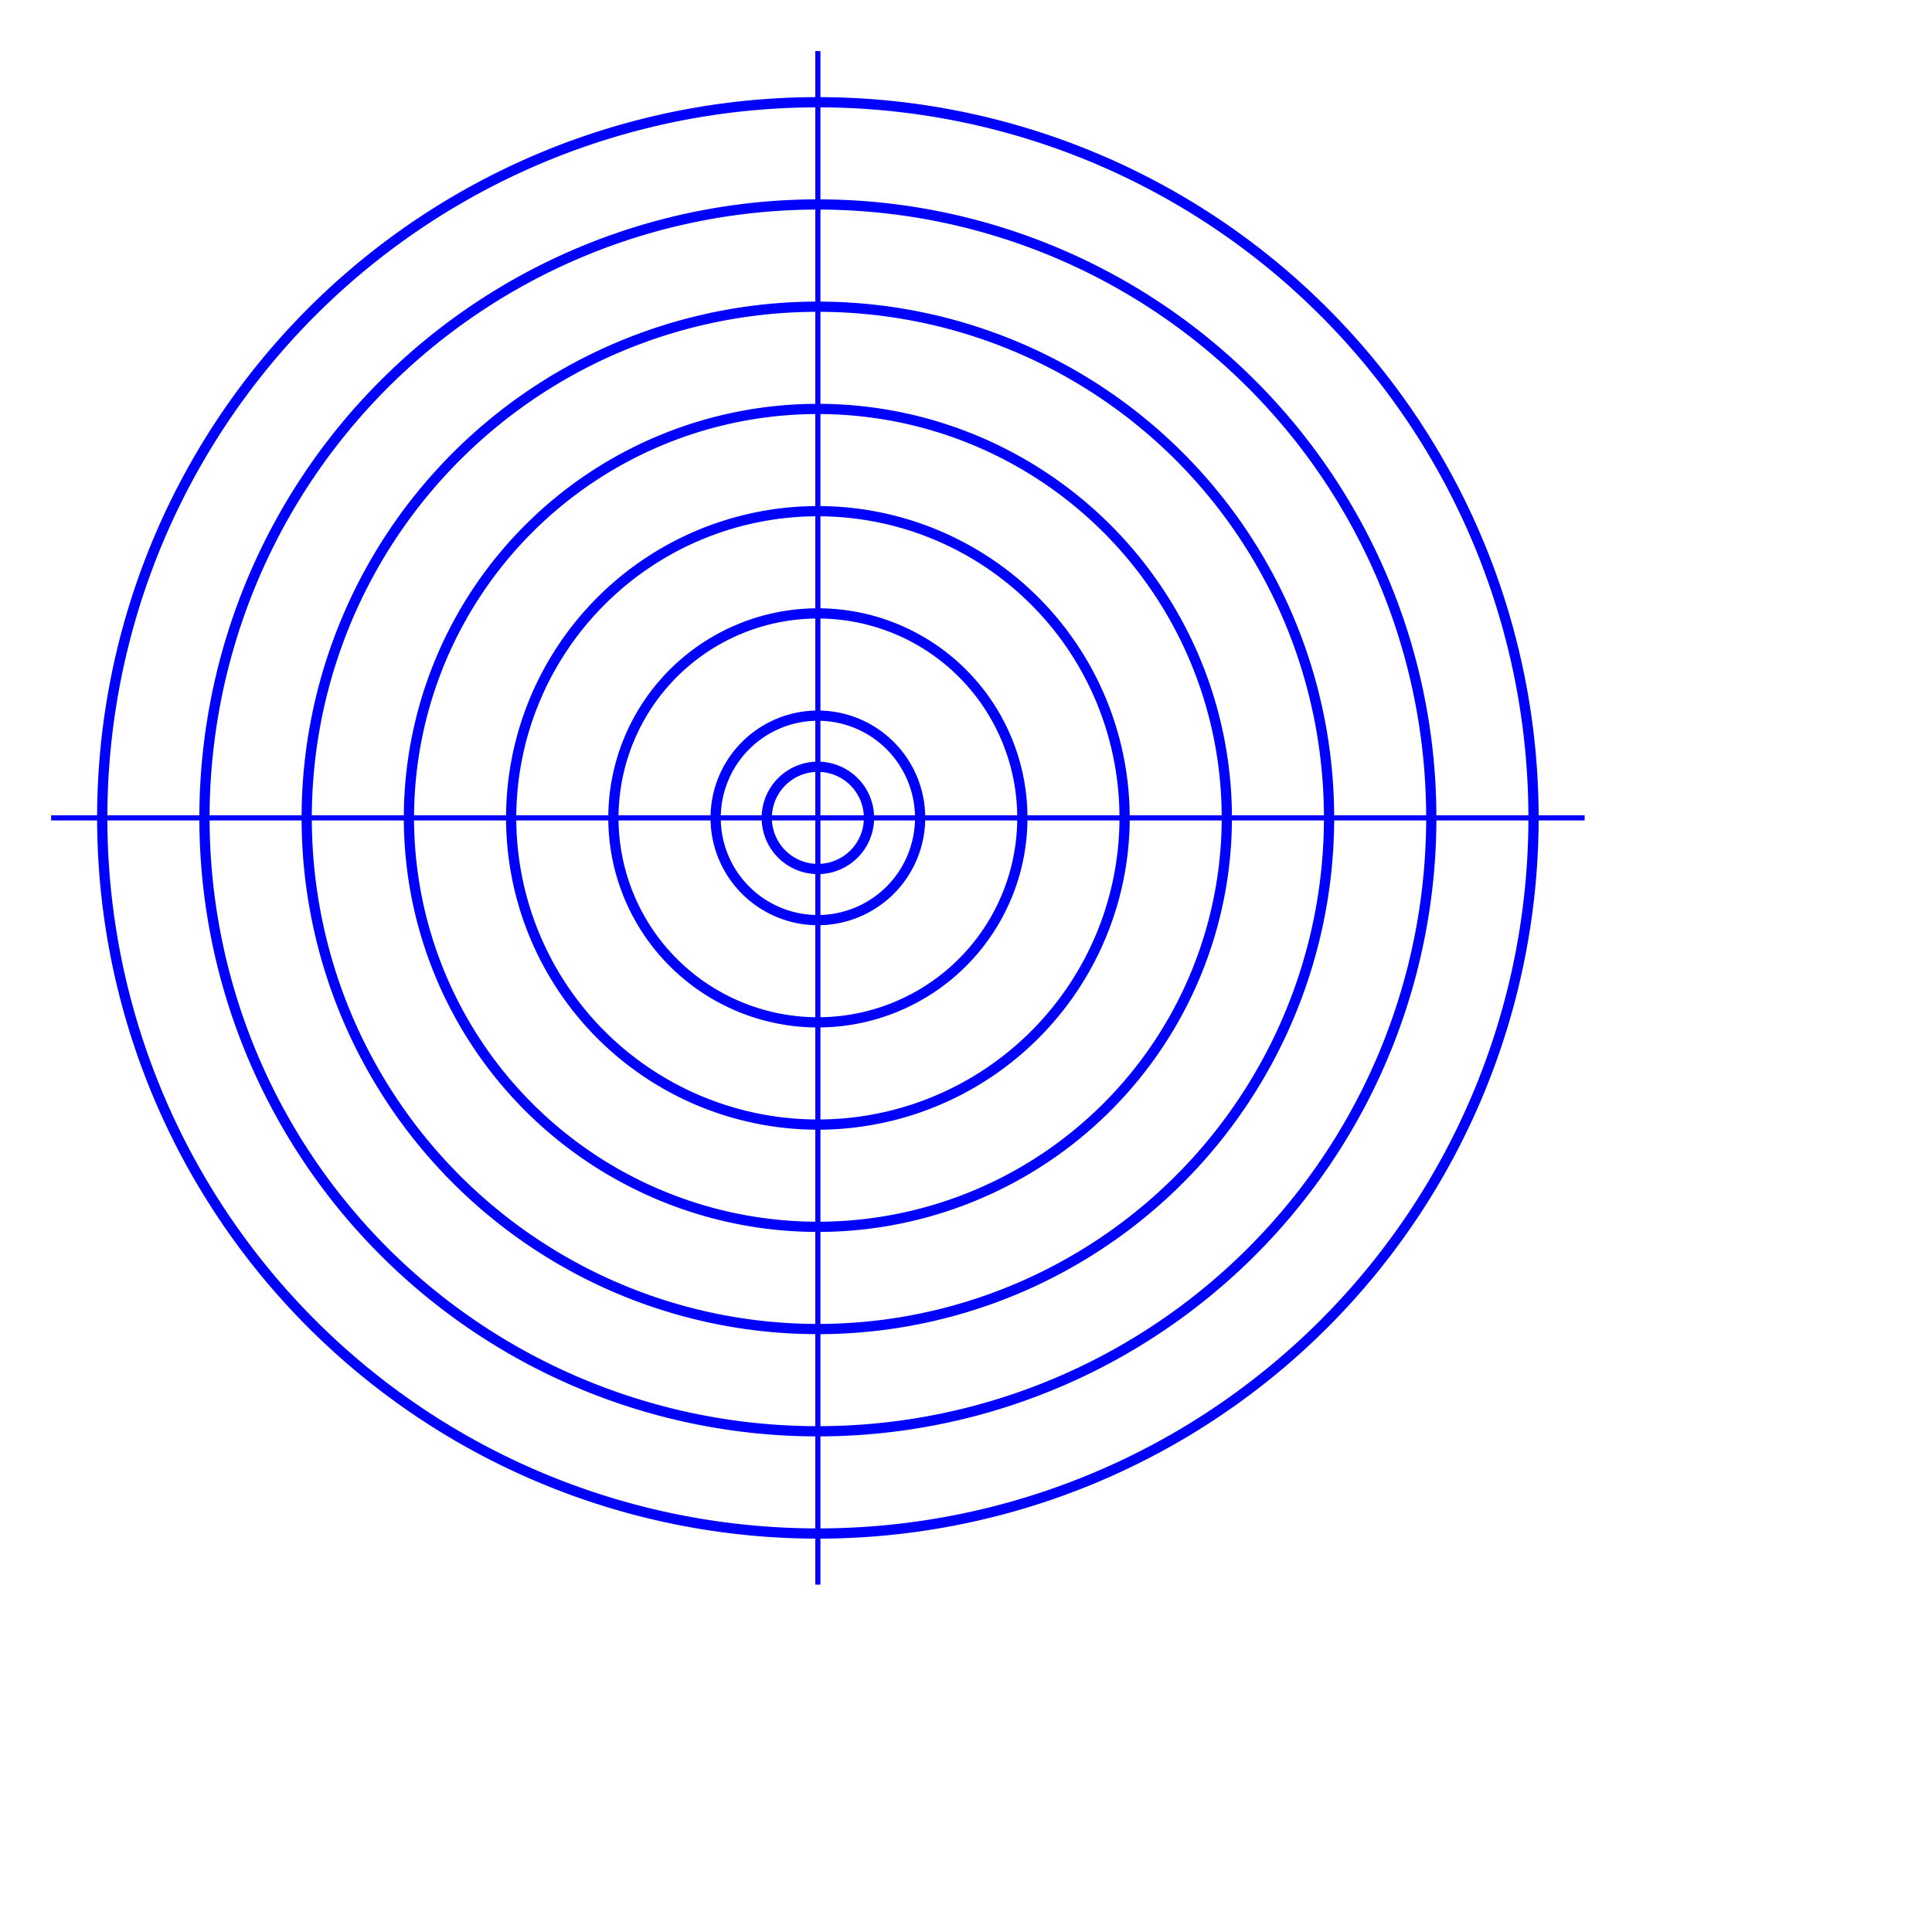 <?xml version="1.0" encoding="UTF-8" standalone="no"?>
<svg
   xmlns:dc="http://purl.org/dc/elements/1.1/"
   xmlns:cc="http://creativecommons.org/ns#"
   xmlns:rdf="http://www.w3.org/1999/02/22-rdf-syntax-ns#"
   xmlns:svg="http://www.w3.org/2000/svg"
   xmlns="http://www.w3.org/2000/svg"
   xmlns:xlink="http://www.w3.org/1999/xlink"
   xmlns:sodipodi="http://sodipodi.sourceforge.net/DTD/sodipodi-0.dtd"
   xmlns:inkscape="http://www.inkscape.org/namespaces/inkscape"
   width="200mm"
   height="200mm"
   id="svg2"
   version="1.1"
   inkscape:version="0.91 r13725"
   sodipodi:docname="Test concentric cirles.svg">
  <sodipodi:namedview
     pagecolor="#ffffff"
     bordercolor="#666666"
     borderopacity="1"
     objecttolerance="10"
     gridtolerance="10"
     guidetolerance="10"
     inkscape:pageopacity="0"
     inkscape:pageshadow="2"
     inkscape:window-width="1600"
     inkscape:window-height="837"
     id="namedview33"
     showgrid="false"
     inkscape:zoom="0.33302222"
     inkscape:cx="256.73962"
     inkscape:cy="354.33071"
     inkscape:window-x="-8"
     inkscape:window-y="-8"
     inkscape:window-maximized="1"
     inkscape:current-layer="svg2" />
  <title
     id="title4">das symbol-Element</title>
  <desc
     id="desc6">Referenzen - besondere Objekte: Symbole 20.2 0 0 20.2 -20.2 0 z </desc>
  <defs
     id="defs8" />
  <use
     xlink:href="#circles"
     transform="scale(4)"
     id="use31" />
  <symbol
     id="circles">
    <path
       style="fill:none;stroke:#0000ff;stroke-width:1"
       d="m 85,80 a 5,5 0 0 1 -5,5 5,5 0 0 1 -5,-5 5,5 0 0 1 5,-5 5,5 0 0 1 5,5 z"
       id="circle11" />
    <path
       style="fill:none;stroke:#0000ff;stroke-width:1"
       d="M 90,80 A 10,10 0 0 1 80,90 10,10 0 0 1 70,80 10,10 0 0 1 80,70 10,10 0 0 1 90,80 Z"
       id="circle13" />
    <path
       style="fill:none;stroke:#0000ff;stroke-width:1"
       d="M 100,80 A 20,20 0 0 1 80,100 20,20 0 0 1 60,80 20,20 0 0 1 80,60 20,20 0 0 1 100,80 Z"
       id="circle15" />
    <path
       style="fill:none;stroke:#0000ff;stroke-width:1"
       d="M 110,80 A 30,30 0 0 1 80,110 30,30 0 0 1 50,80 30,30 0 0 1 80,50 30,30 0 0 1 110,80 Z"
       id="circle17" />
    <path
       style="fill:none;stroke:#0000ff;stroke-width:1"
       d="M 120,80 A 40,40 0 0 1 80,120 40,40 0 0 1 40,80 40,40 0 0 1 80,40 40,40 0 0 1 120,80 Z"
       id="circle19" />
    <path
       style="fill:none;stroke:#0000ff;stroke-width:1"
       d="M 130,80 A 50,50 0 0 1 80,130 50,50 0 0 1 30,80 50,50 0 0 1 80,30 50,50 0 0 1 130,80 Z"
       id="circle21" />
    <path
       style="fill:none;stroke:#0000ff;stroke-width:1"
       d="M 140,80 A 60,60 0 0 1 80,140 60,60 0 0 1 20,80 60,60 0 0 1 80,20 60,60 0 0 1 140,80 Z"
       id="circle23" />


<cnc reverse="yes" correction="inner">
</cnc>


    <path
       style="fill:none;stroke:#0000ff;stroke-width:1"
       d="M 150,80 A 70,70 0 0 1 80,150 70,70 0 0 1 10,80 70,70 0 0 1 80,10 70,70 0 0 1 150,80 Z"
       id="circle25" />

<cnc reverse="no" correction="none">
</cnc>

    <path
       style="stroke:#0000ff;stroke-width:0.5"
       d="m 5,80 150,0"
       id="line27" />
    <path
       style="stroke:#0000ff;stroke-width:0.5"
       d="m 80,5 0,150"
       id="line29" />
  </symbol>
</svg>















